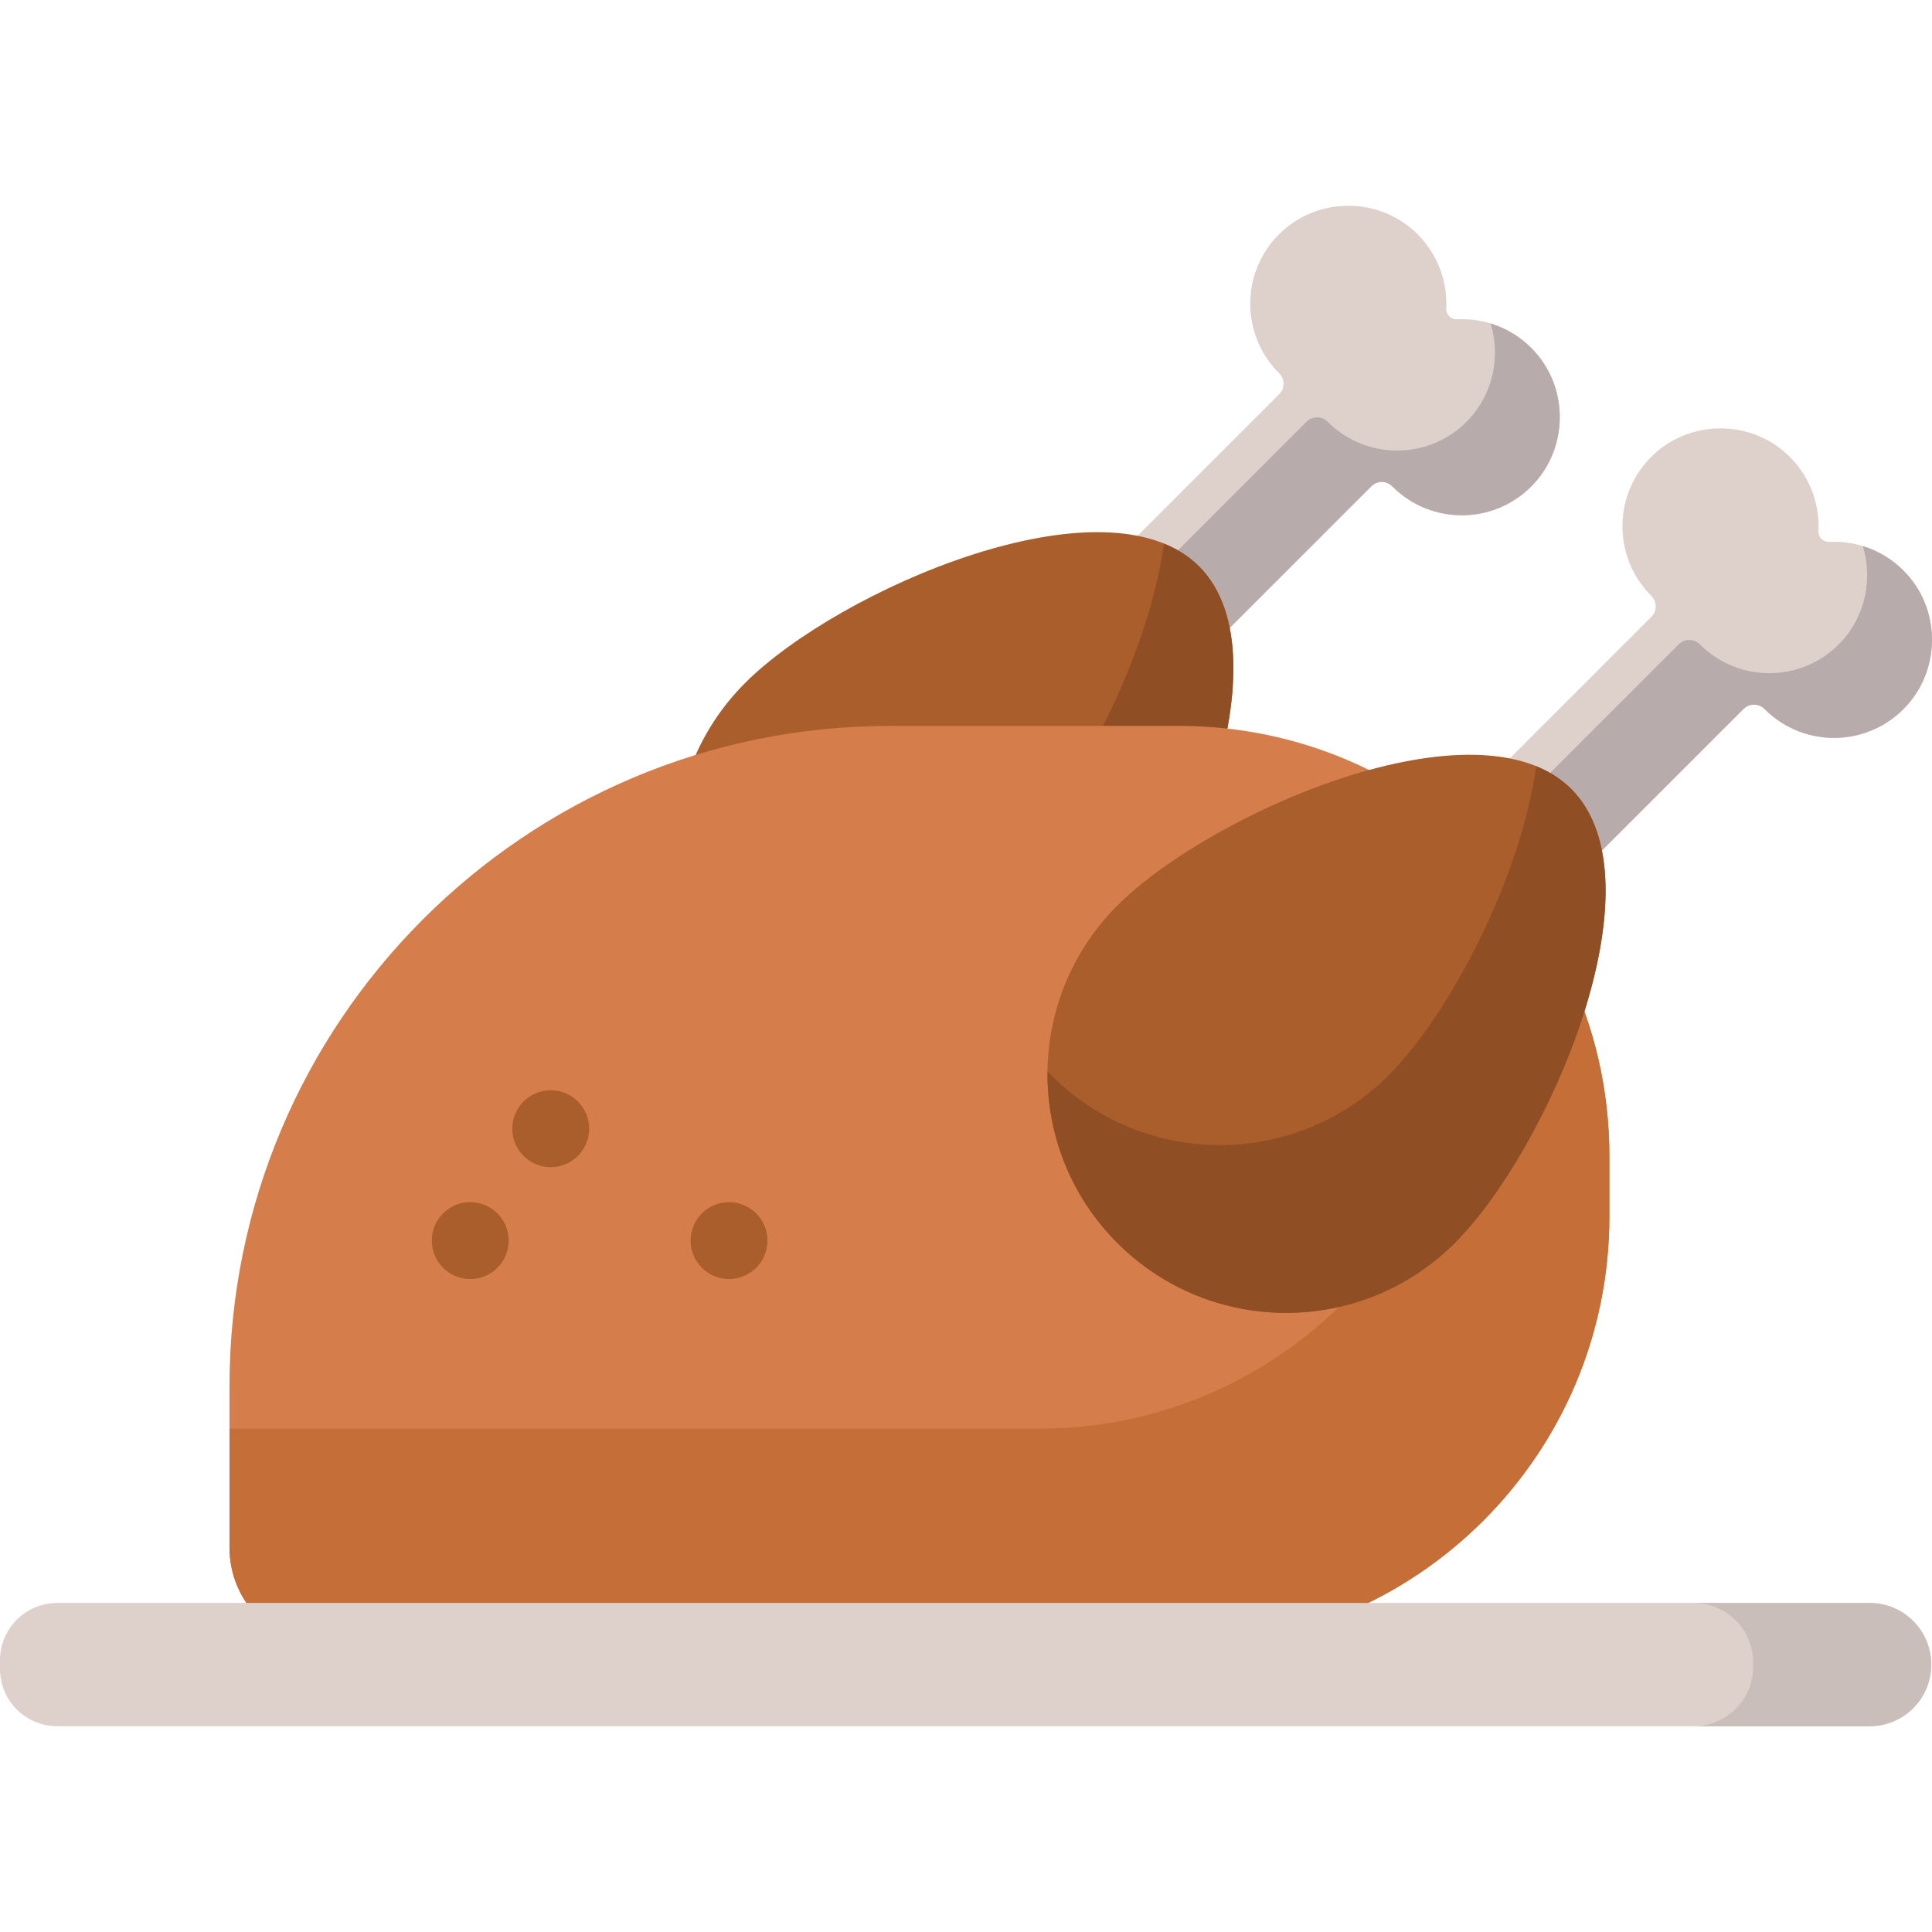 <svg id="Capa_1" enable-background="new 0 0 512 512" height="512" viewBox="0 0 512 512" width="512" xmlns="http://www.w3.org/2000/svg"><path d="m406.818 93.288c-5.503-6.165-13.179-9.052-20.722-8.674-1.583.079-2.907-1.244-2.828-2.828.378-7.543-2.509-15.219-8.674-20.722-9.98-8.909-25.396-8.674-35.118.515-10.686 10.1-10.866 26.955-.539 37.282.01.01.019.019.029.029 1.544 1.538 1.6 4.014.059 5.555l-42.085 42.085 24.412 24.412 42.085-42.085c1.541-1.541 4.016-1.485 5.555.059l.029.029c10.327 10.327 27.181 10.147 37.281-.538 9.189-9.723 9.425-25.138.516-35.119z" fill="#ded0cb"/><path d="m407.5 94.083c-3.42-4.146-7.783-6.922-12.47-8.355 2.663 8.709.698 18.574-5.877 25.53-10.1 10.686-26.954 10.865-37.281.538l-.029-.029c-1.544-1.544-4.07-1.544-5.614 0l-42.026 42.026 17.148 17.148 42.085-42.085c1.52-1.52 3.985-1.517 5.502.006l.082.082c10.531 10.531 27.849 10.136 37.871-1.183 8.384-9.468 8.658-23.923.609-33.678z" fill="#b8abab"/><path d="m286.901 270.41c-24.695 24.695-64.734 24.695-89.429 0s-24.695-64.734 0-89.429 95.611-55.572 120.306-30.877-6.181 95.611-30.877 120.306z" fill="#a95e2c"/><path d="m317.778 150.104c-2.616-2.616-5.755-4.602-9.298-6.044-4.166 29.83-22.956 65.746-39.106 81.895-24.695 24.695-64.734 24.695-89.429 0-.336-.336-.649-.685-.976-1.026-.198 16.438 5.96 32.939 18.503 45.482 24.695 24.695 64.734 24.695 89.429 0 24.696-24.696 55.573-95.612 30.877-120.307z" fill="#8f4e24"/><path d="m505.456 152.283c-5.503-6.165-13.179-9.052-20.722-8.674-1.583.079-2.907-1.244-2.828-2.828.378-7.543-2.509-15.219-8.674-20.722-9.98-8.909-25.396-8.674-35.118.515-10.686 10.1-10.866 26.955-.539 37.282.01.01.019.019.029.029 1.544 1.538 1.6 4.014.059 5.555l-42.085 42.085 24.412 24.412 42.085-42.085c1.541-1.541 4.016-1.485 5.555.059.01.01.019.019.029.029 10.327 10.327 27.181 10.147 37.281-.538 9.189-9.723 9.425-25.139.516-35.119z" fill="#ded0cb"/><path d="m506.139 153.079c-3.42-4.146-7.784-6.923-12.47-8.356 2.663 8.709.698 18.574-5.877 25.531-10.1 10.686-26.954 10.865-37.281.538-1.556-1.563-4.106-1.566-5.665-.006l-42.003 42.003 17.148 17.148 42.032-42.032c1.544-1.544 4.067-1.541 5.607.006l.029.029c10.53 10.53 27.847 10.136 37.869-1.182 8.384-9.468 8.659-23.923.611-33.679z" fill="#b8abab"/><path d="m312.5 192.375h-76.662c-96.66 0-175.019 78.359-175.019 175.019v42.729c0 14.498 11.753 26.251 26.251 26.251h225.43c62.96 0 114-51.04 114-114v-15.999c0-62.96-51.039-114-114-114z" fill="#d57e4b"/><path d="m385.409 218.74c2.581 9.525 3.966 19.543 3.966 29.885v15.999c0 62.96-51.04 114-114 114h-214.556v31.499c0 14.498 11.753 26.251 26.252 26.251h225.429c62.96 0 114-51.04 114-114v-15.999c0-35.23-15.984-66.723-41.091-87.635z" fill="#c56e37"/><path d="m385.539 329.405c-24.695 24.695-64.734 24.695-89.429 0s-24.695-64.734 0-89.429 95.611-55.572 120.306-30.877-6.181 95.611-30.877 120.306z" fill="#a95e2c"/><path d="m416.416 209.098c-2.616-2.616-5.755-4.602-9.298-6.044-4.166 29.83-22.956 65.745-39.106 81.895-24.695 24.695-64.734 24.695-89.429 0-.336-.336-.649-.685-.976-1.026-.198 16.438 5.96 32.939 18.503 45.482 24.695 24.695 64.734 24.695 89.429 0 24.696-24.695 55.573-95.611 30.877-120.307z" fill="#8f4e24"/><path d="m495.472 457.467h-480.285c-8.387 0-15.187-6.799-15.187-15.187v-2.293c0-8.388 6.8-15.188 15.187-15.188h480.285c9.019 0 16.33 7.311 16.33 16.33v.008c0 9.019-7.311 16.33-16.33 16.33z" fill="#ded0cb"/><path d="m495.472 424.799h-46.635c8.712 0 15.775 7.063 15.775 15.775v1.119c0 8.712-7.063 15.775-15.775 15.775h46.635c9.019 0 16.33-7.311 16.33-16.33v-.008c0-9.02-7.311-16.331-16.33-16.331z" fill="#c9beb9"/><g fill="#a95e2c"><circle cx="145.946" cy="299.121" r="10.189"/><circle cx="193.204" cy="328.769" r="10.189"/><circle cx="124.619" cy="328.769" r="10.189"/></g></svg>